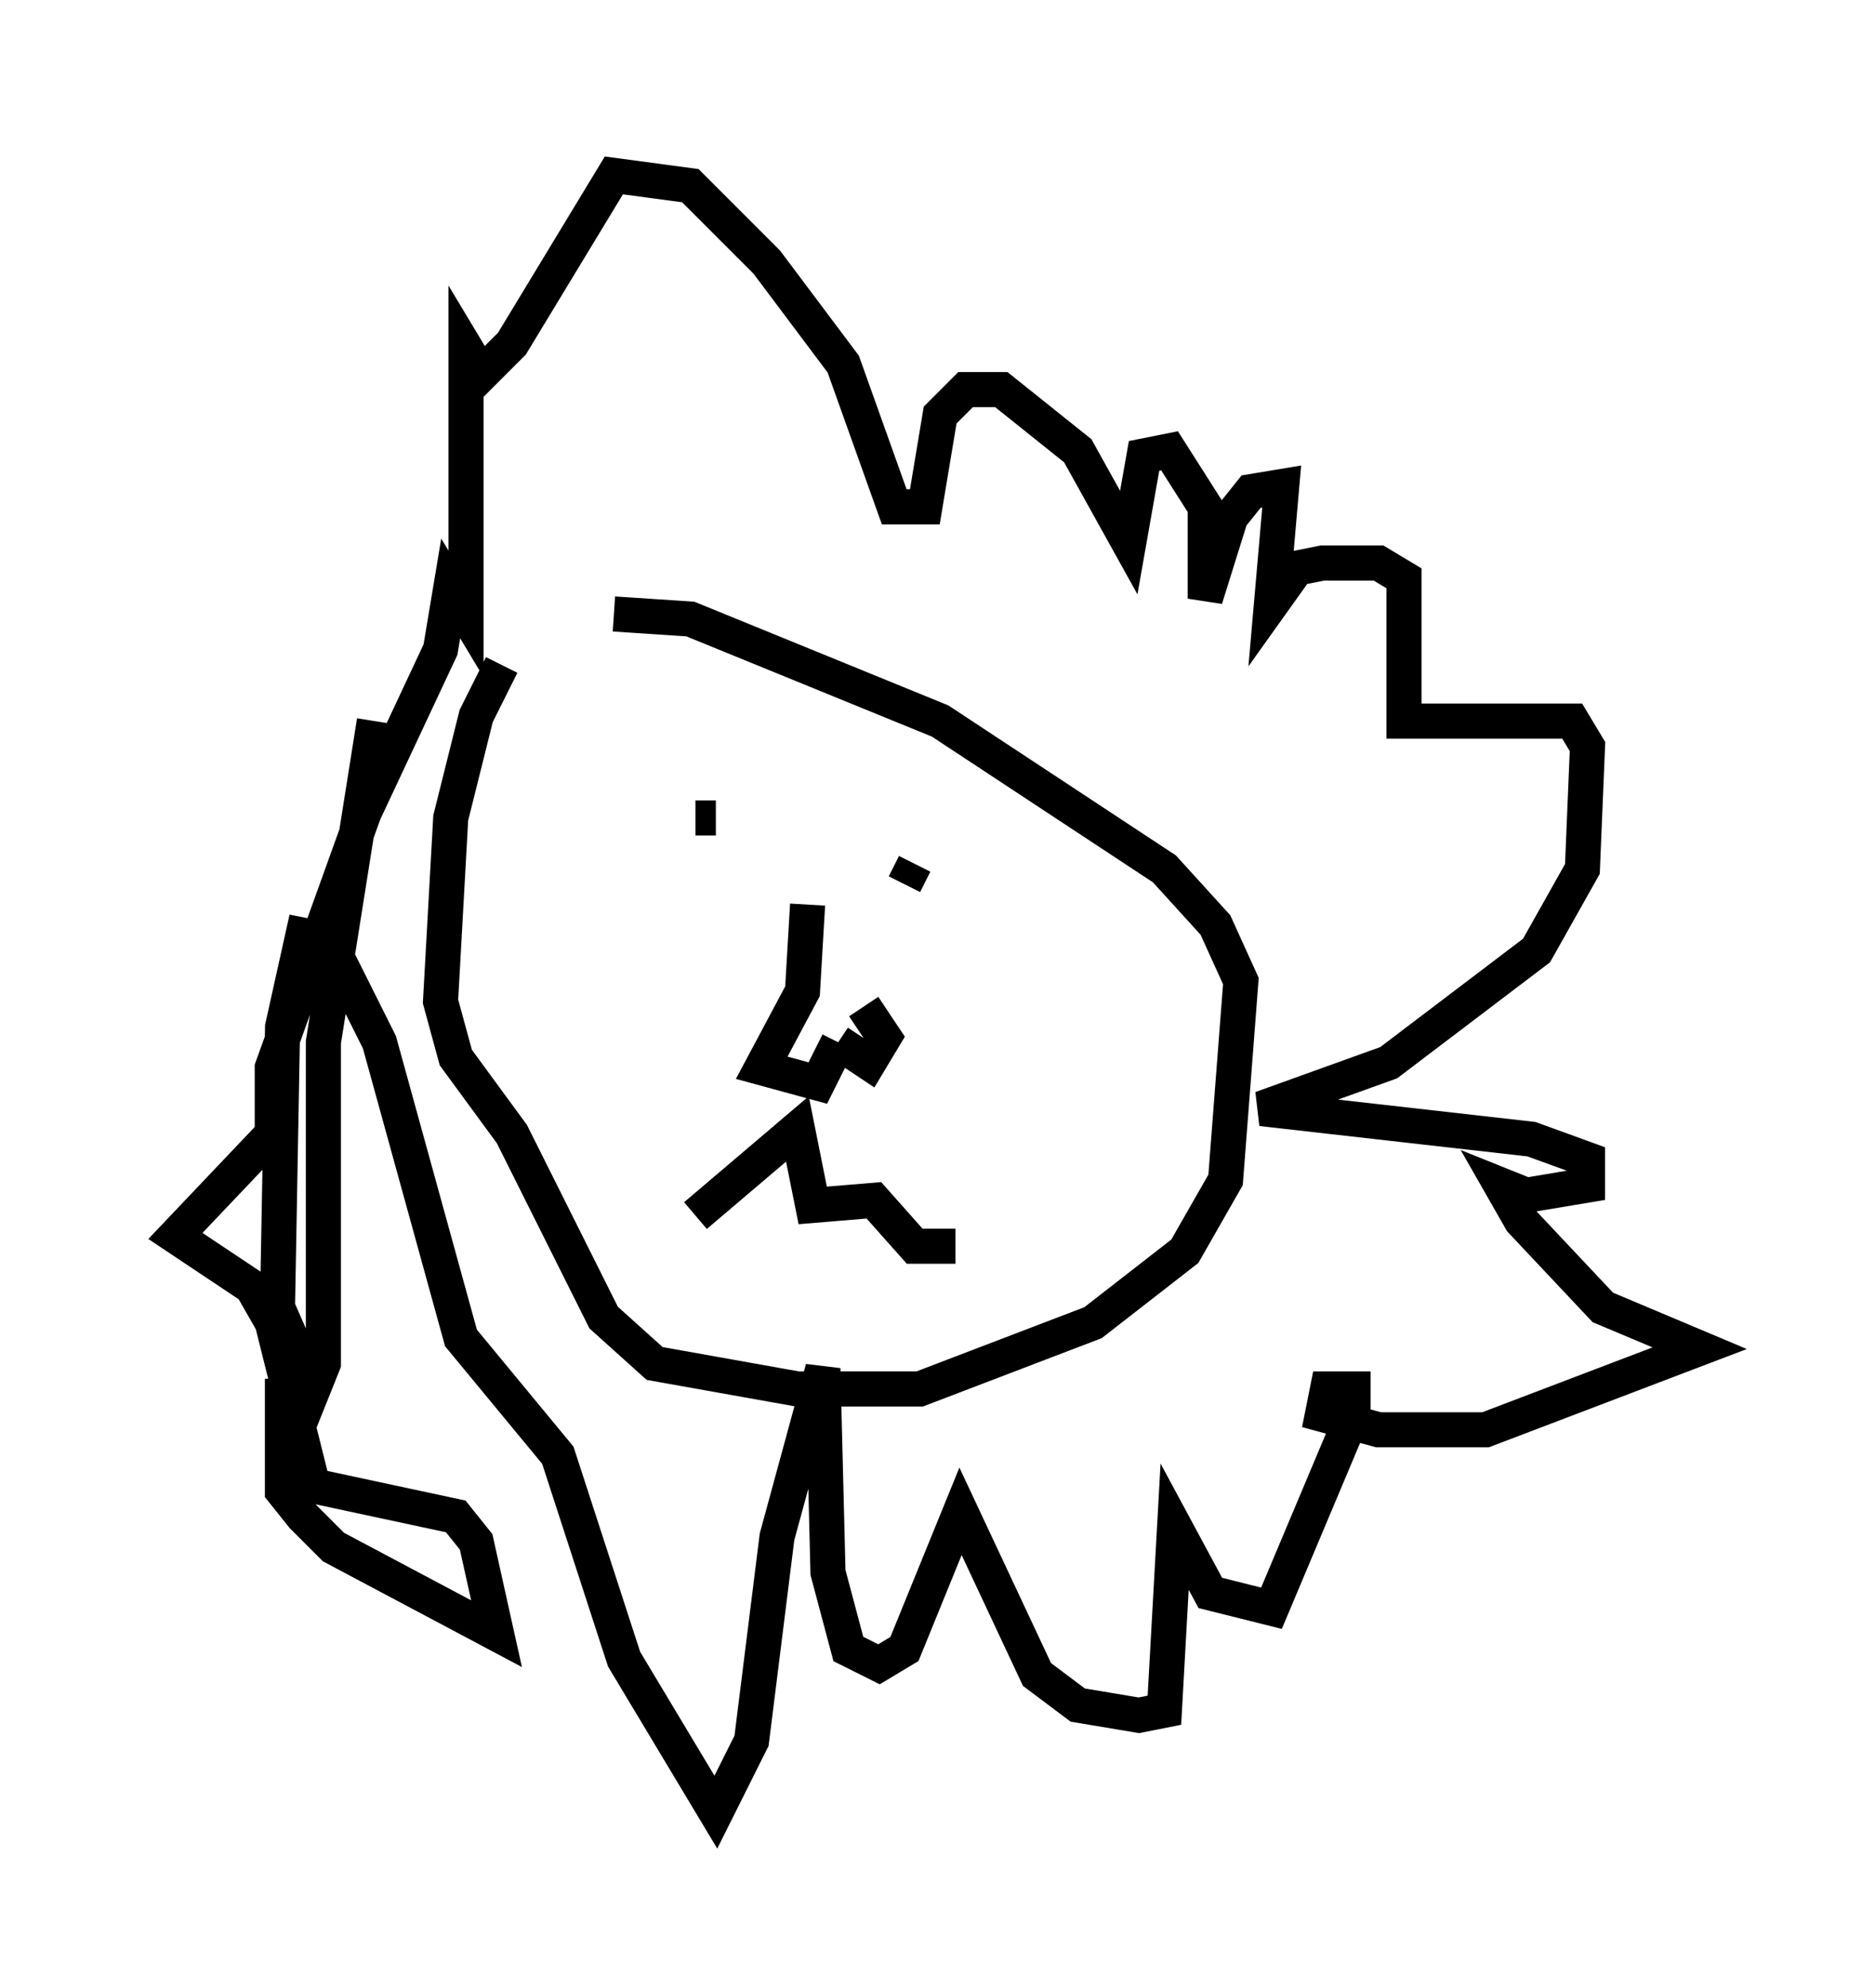 <?xml version="1.0" encoding="utf-8" ?>
<svg baseProfile="full" height="56.626" version="1.1" width="53.43" xmlns="http://www.w3.org/2000/svg" xmlns:ev="http://www.w3.org/2001/xml-events" xmlns:xlink="http://www.w3.org/1999/xlink"><defs /><rect fill="white" height="56.626" width="53.43" x="0" y="0" /><path d="M16.62, 17.056 m-2.324, 1.888 l-0.726, 1.453 -0.726, 2.905 l-0.291, 5.229 0.436, 1.598 l1.598, 2.179 2.615, 5.229 l1.453, 1.307 4.067, 0.726 l3.486, 0.0 4.939, -1.888 l2.615, -2.034 1.162, -2.034 l0.436, -5.665 -0.726, -1.598 l-1.453, -1.598 -6.391, -4.212 l-7.117, -2.905 -2.179, -0.145 m2.324, 17.14 l2.905, -2.469 0.436, 2.179 l1.743, -0.145 1.162, 1.307 l1.162, 0.0 m-7.408, -12.201 l0.581, 0.0 m5.665, 1.307 l-0.291, 0.581 m-2.76, 0.581 l-0.145, 2.469 -1.162, 2.179 l1.598, 0.436 0.581, -1.162 m0.0, 0.0 l0.872, 0.581 0.436, -0.726 l-0.581, -0.872 m-13.944, -8.134 l-1.453, 9.151 0.0, 9.151 l-0.291, 0.726 -1.017, -2.324 l0.145, -7.989 0.581, -2.615 l0.726, 0.145 1.453, 2.905 l2.324, 8.425 2.76, 3.341 l1.888, 5.81 2.615, 4.358 l1.017, -2.034 0.726, -5.81 l1.307, -4.793 0.145, 5.81 l0.581, 2.179 0.872, 0.436 l0.726, -0.436 1.598, -3.922 l2.179, 4.648 1.162, 0.872 l1.743, 0.291 0.726, -0.145 l0.291, -5.229 1.017, 1.888 l1.743, 0.436 2.324, -5.52 l0.0, -0.726 -0.726, 0.0 l-0.145, 0.726 1.598, 0.436 l3.05, 0.0 6.101, -2.324 l-2.76, -1.162 -2.324, -2.469 l-0.581, -1.017 0.726, 0.291 l1.743, -0.291 0.0, -0.726 l-1.598, -0.581 -7.698, -0.872 l3.631, -1.307 4.212, -3.196 l1.307, -2.324 0.145, -3.486 l-0.436, -0.726 -4.793, 0.0 l0.0, -4.067 -0.726, -0.436 l-1.598, 0.0 -0.726, 0.145 l-0.726, 1.017 0.291, -3.341 l-0.872, 0.145 -0.581, 0.726 l-0.726, 2.324 0.0, -2.615 l-1.017, -1.598 -0.726, 0.145 l-0.436, 2.469 -1.453, -2.615 l-2.179, -1.743 -1.017, 0.0 l-0.726, 0.726 -0.436, 2.615 l-0.872, 0.0 -1.453, -4.067 l-2.179, -2.905 -2.179, -2.179 l-2.179, -0.291 -2.905, 4.793 l-0.872, 0.872 -0.436, -0.726 l0.0, 7.553 -0.436, -0.726 l-0.291, 1.743 -2.179, 4.648 l-2.615, 7.263 0.0, 1.888 l-2.76, 2.905 2.179, 1.453 l0.581, 1.017 1.162, 4.648 l4.067, 0.872 0.581, 0.726 l0.581, 2.615 -4.648, -2.469 l-0.872, -0.872 -0.581, -0.726 l0.0, -3.196 " fill="none" stroke="black" stroke-width="1" /></svg>
